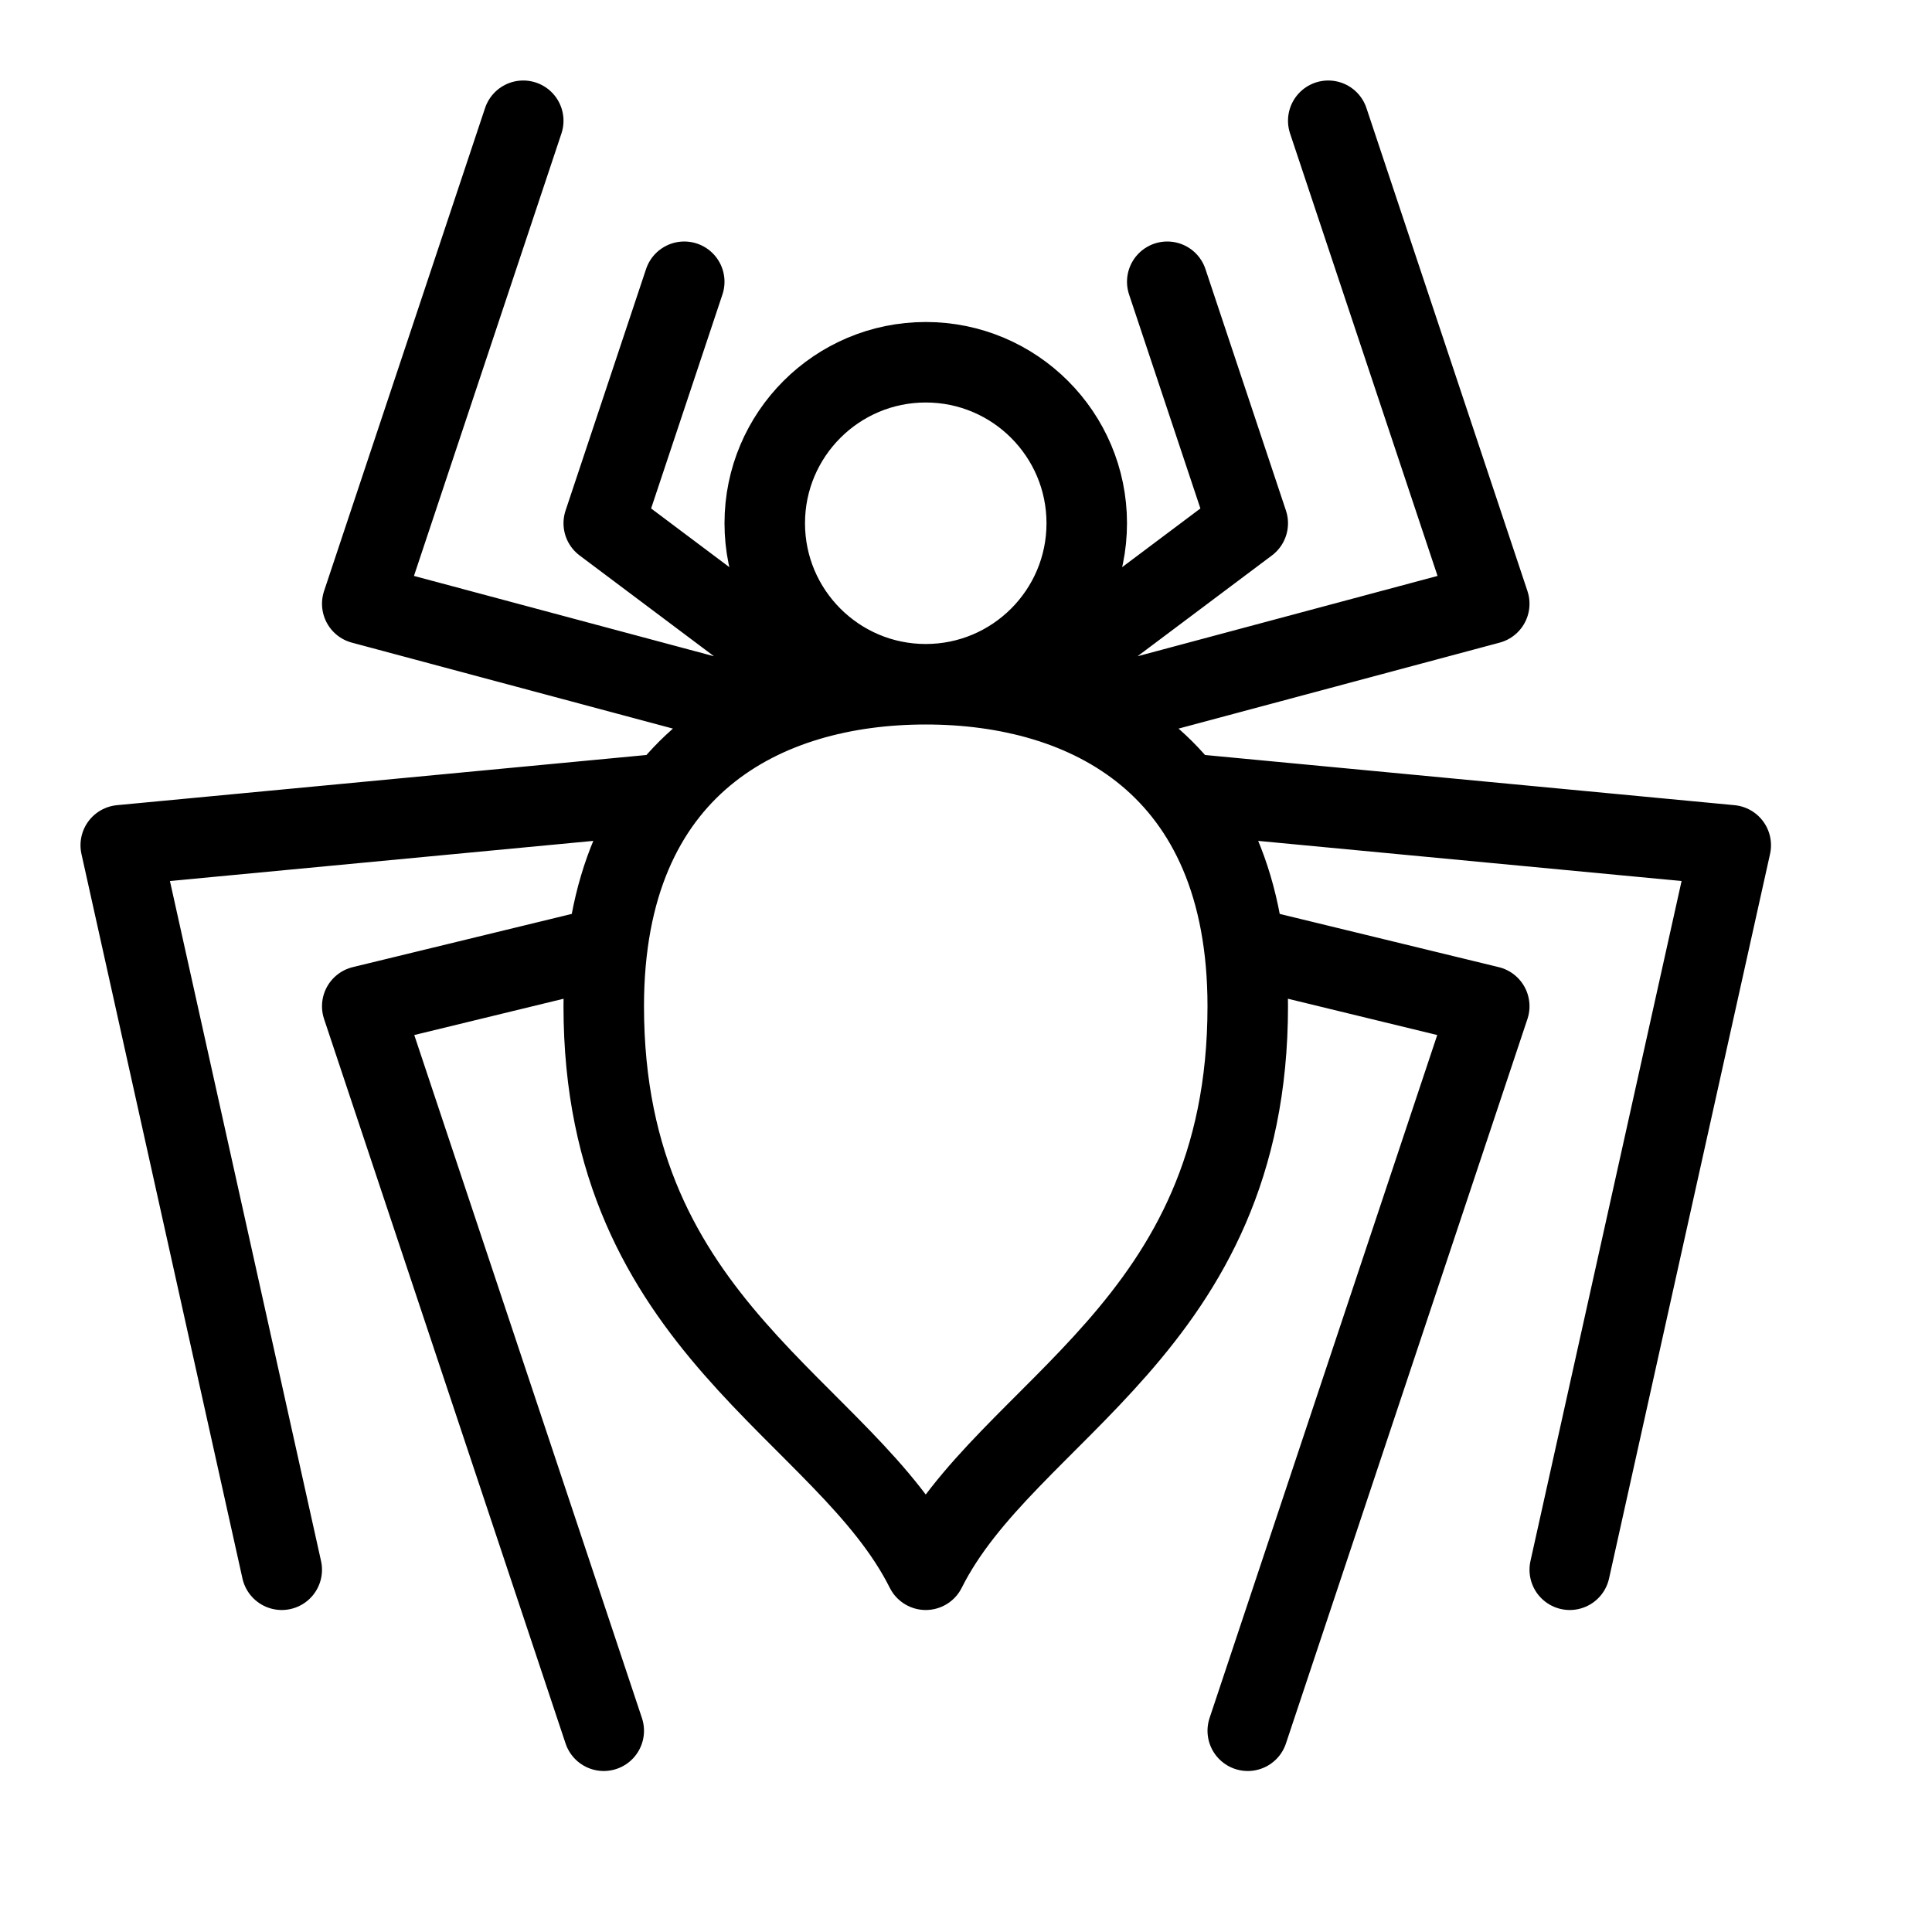 <svg height="24" viewBox="0 0 24 24" width="24" xmlns="http://www.w3.org/2000/svg"><path d="m15.5 12.5c0 4-3 5-4 7-1-2-4-3-4-7 0-3 2-4 4-4s4 1 4 4zm-2-6c0 1.104-.896 2-2 2s-2-.896-2-2 .896-2 2-2 2 .896 2 2zm-6 15-3-9 3.045-.74m-4.045 7.74-2-9 6.784-.643m-1.784-8.357-2 6 5.091 1.363m-1.091-5.363-1 3 2.833 2.125m5.167 12.875 3-9-3.045-.74m4.045 7.74 2-9-6.784-.643m1.784-8.357 2 6-5.091 1.363m1.091-5.363 1 3-2.833 2.125" fill="none" stroke="#000" stroke-linecap="round" stroke-linejoin="round"/></svg>